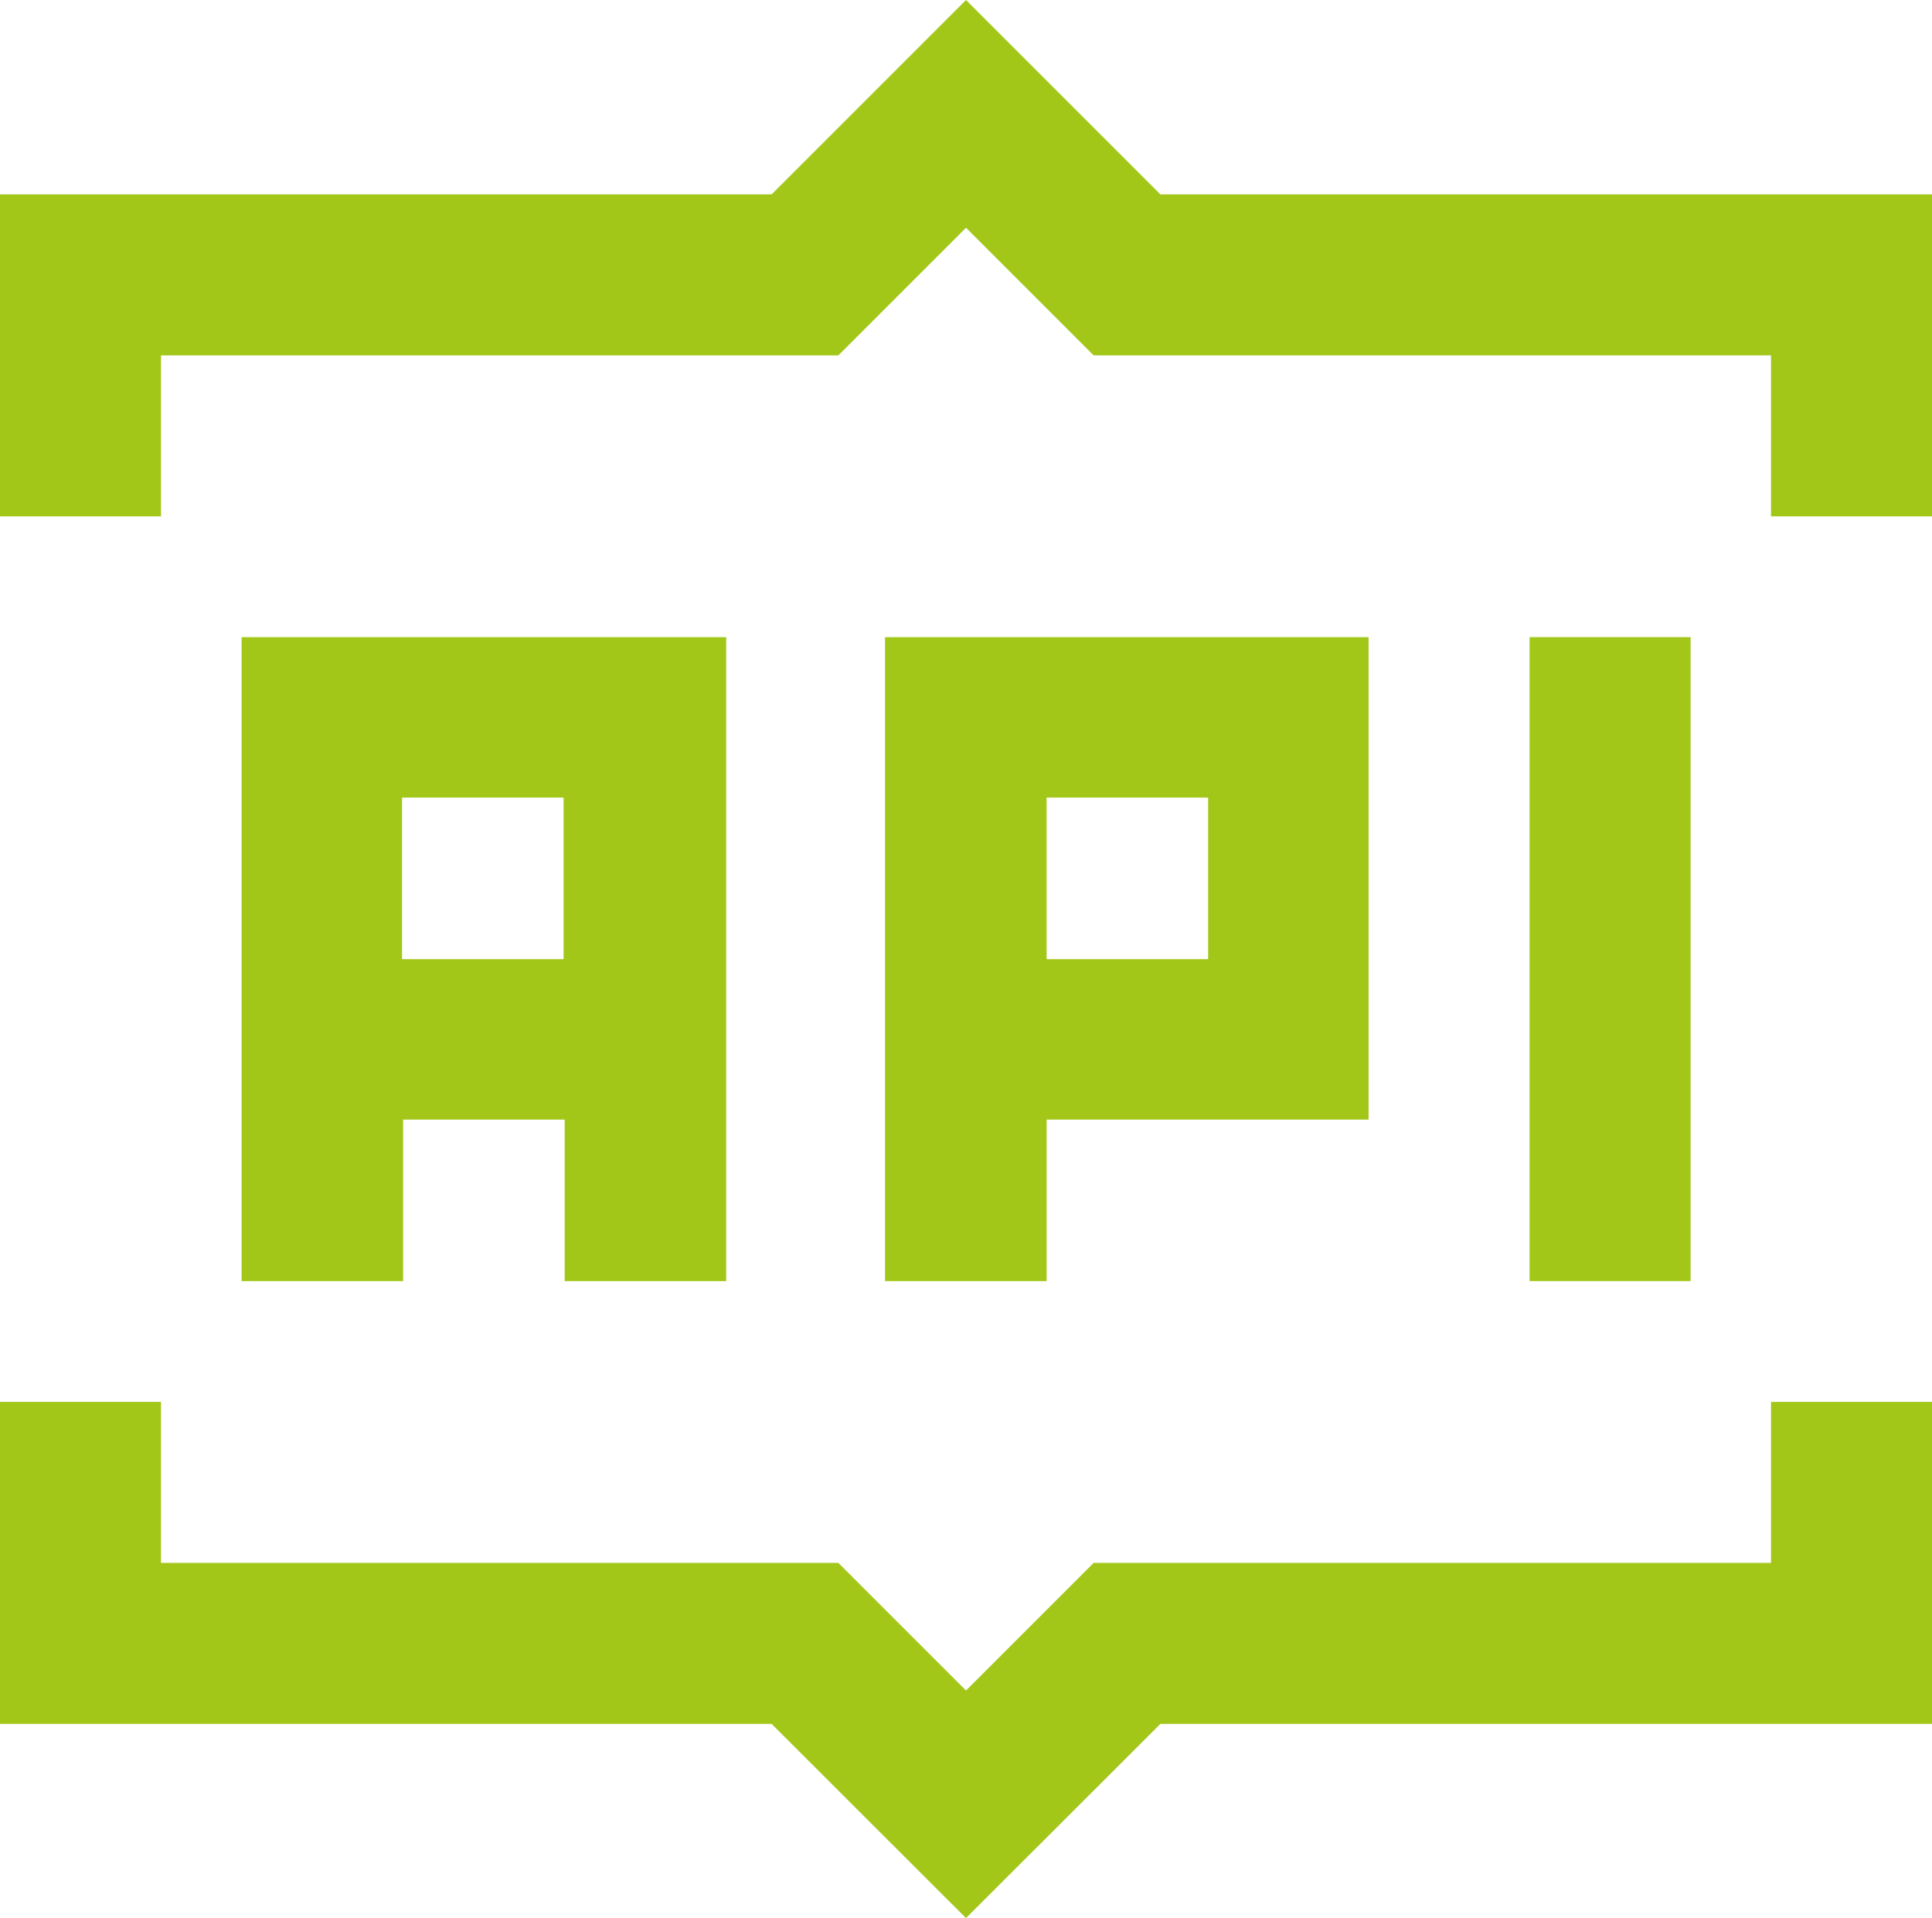 <svg xmlns="http://www.w3.org/2000/svg" viewBox="0 0 107.64 106.87"><defs><style>.cls-1{fill:#a2c719;}</style></defs><title>Ресурс 8icon</title><g id="Слой_2" data-name="Слой 2"><g id="Слой_1-2" data-name="Слой 1"><path class="cls-1" d="M13.46,35.5V71.38h9v-9h9v9h9V35.5ZM31.4,53.44h-9v-9h9Z"/><path class="cls-1" d="M58.31,35.5h-9V71.38h9v-9H76.25V35.5Zm9,17.94h-9v-9h9Z"/><rect class="cls-1" x="85.22" y="35.5" width="8.97" height="35.88"/><polygon class="cls-1" points="64.65 10.83 53.82 0 42.99 10.83 0 10.83 0 28.77 8.97 28.77 8.97 19.8 46.71 19.8 53.82 12.69 60.93 19.8 98.67 19.8 98.67 28.77 107.64 28.77 107.64 10.83 64.65 10.83"/><polygon class="cls-1" points="98.67 78.11 98.67 87.08 60.93 87.08 53.82 94.19 46.71 87.08 8.97 87.08 8.97 78.11 0 78.11 0 96.05 42.99 96.05 53.82 106.87 64.65 96.05 107.64 96.05 107.64 78.11 98.67 78.11"/></g></g></svg>